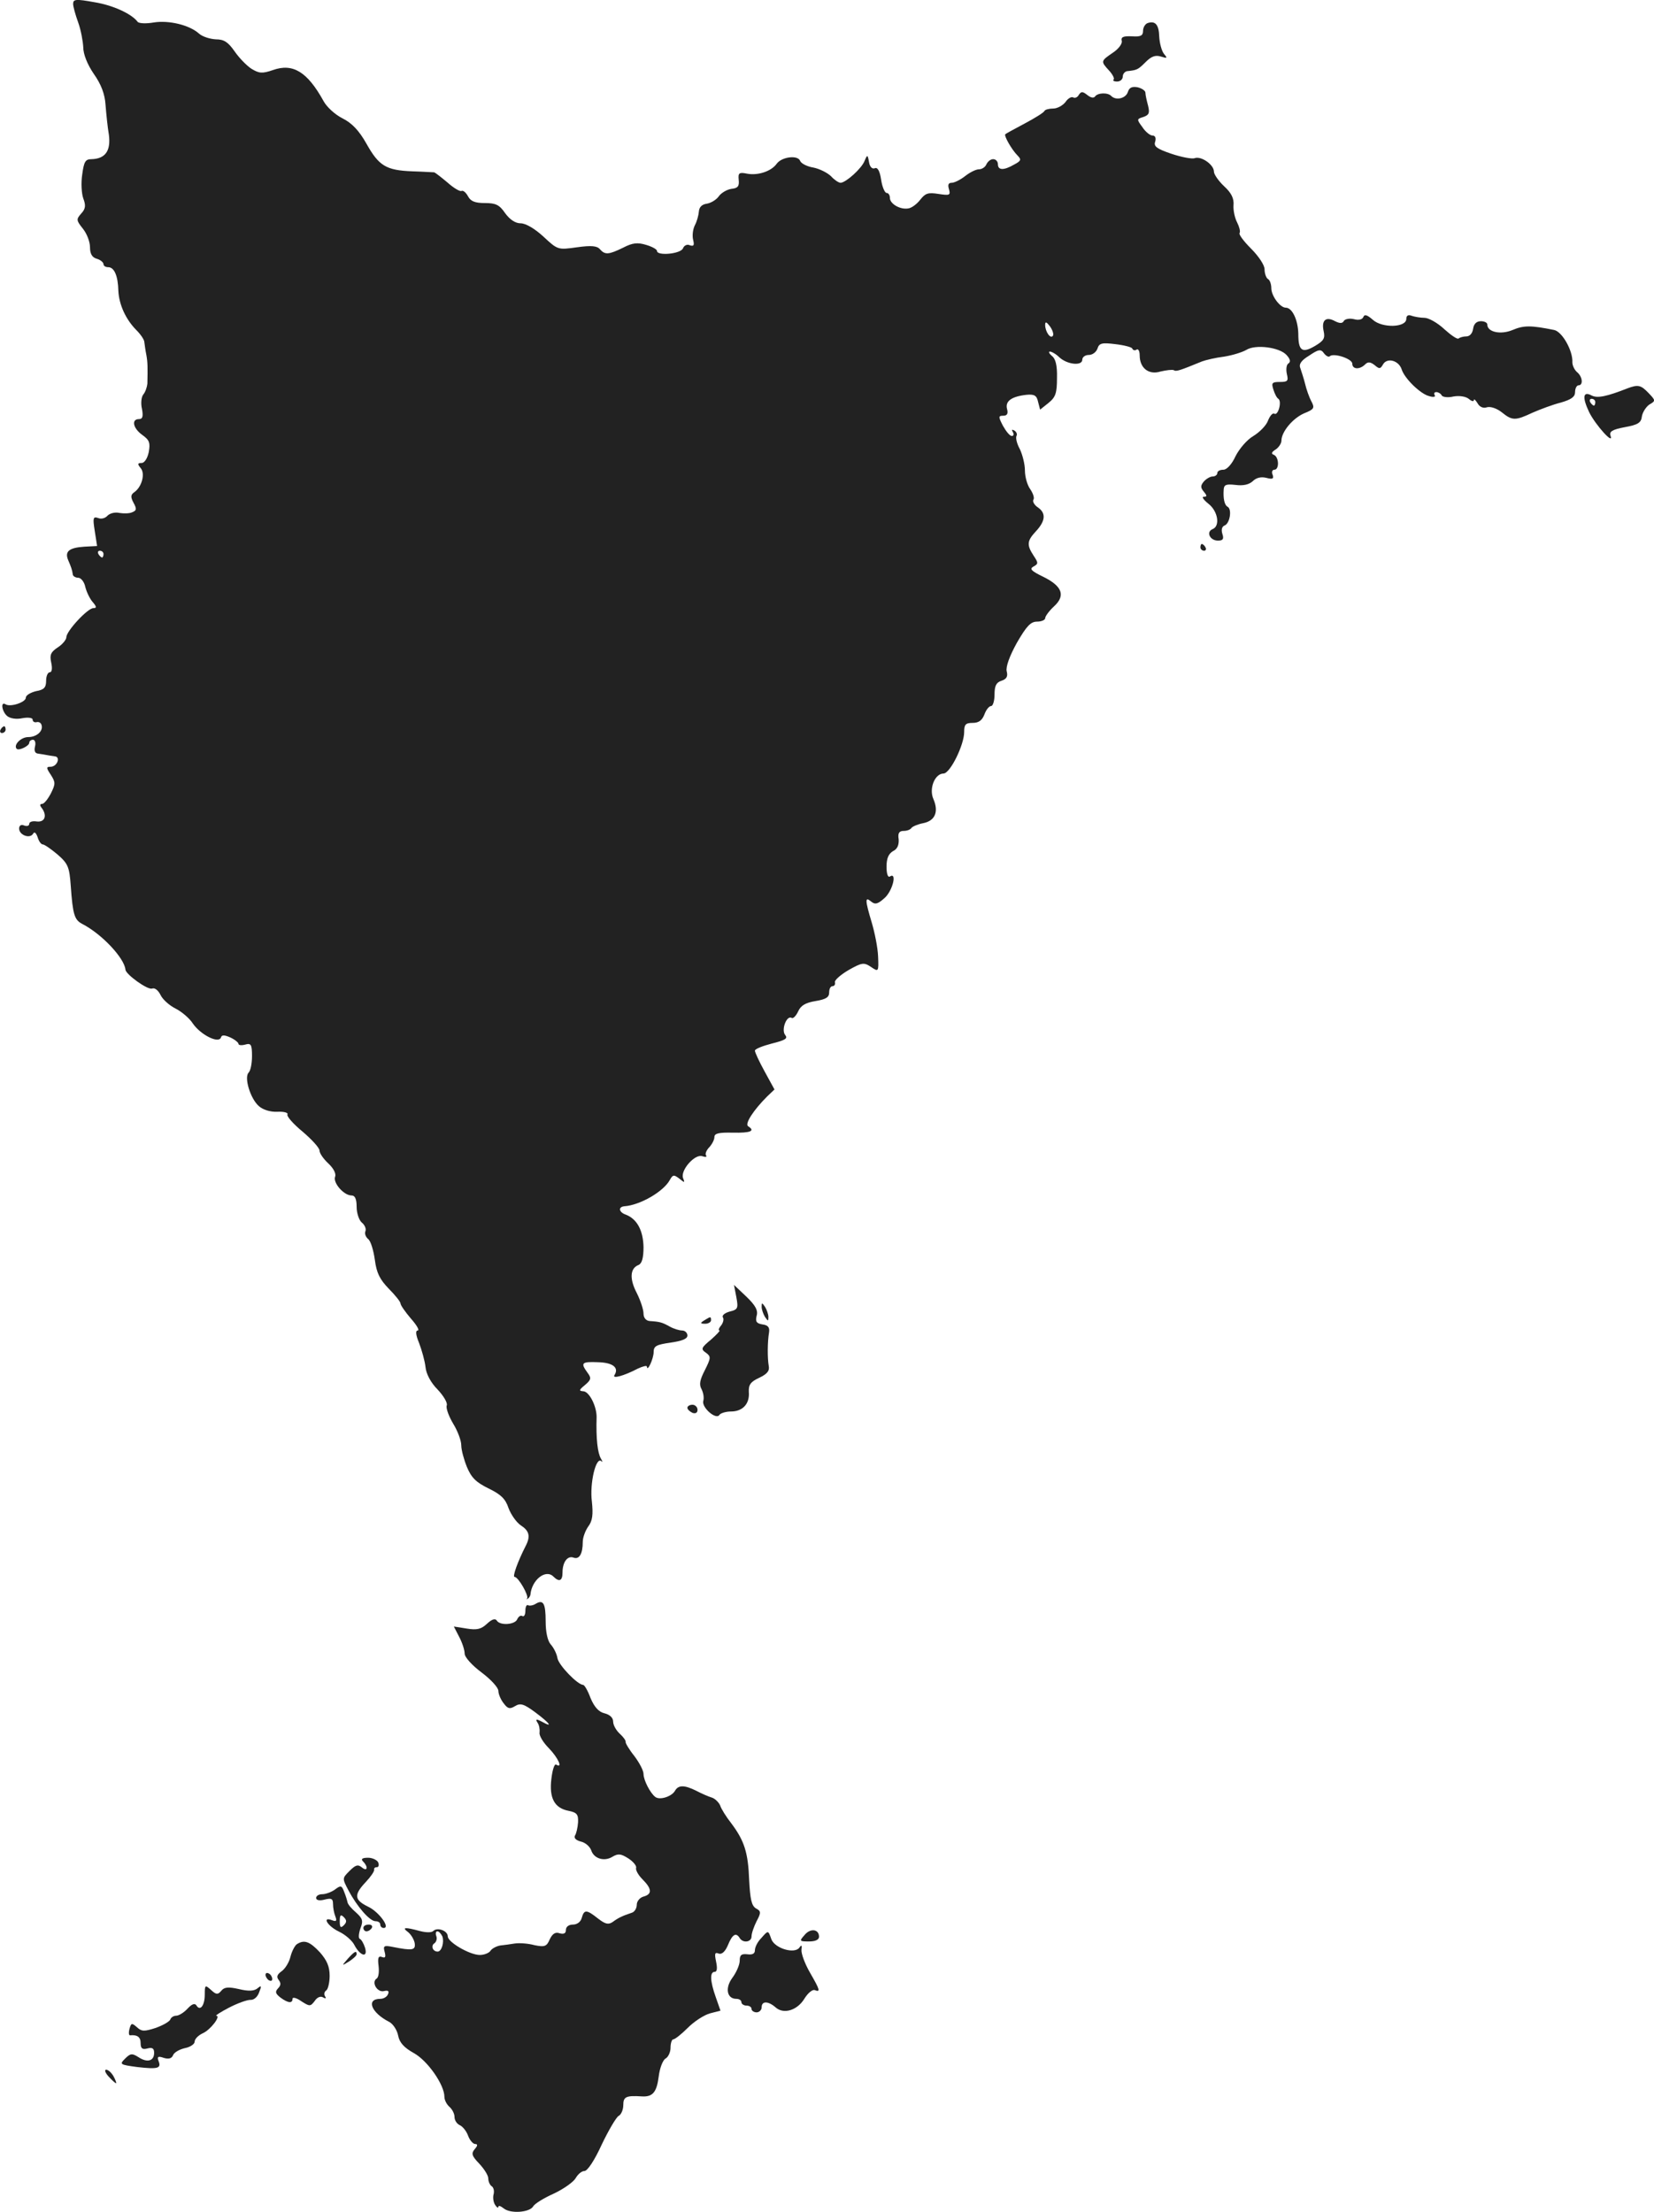 <?xml version="1.0" standalone="no"?>
<!DOCTYPE svg PUBLIC "-//W3C//DTD SVG 20010904//EN"
 "http://www.w3.org/TR/2001/REC-SVG-20010904/DTD/svg10.dtd">
<svg version="1.0" xmlns="http://www.w3.org/2000/svg"
 width="490.056pt" height="655.281pt" viewBox="0 0 490.056 655.281"
 preserveAspectRatio="xMidYMid meet">
<g transform="translate(-822.334,1316.157) scale(0.1,-0.1)"
fill="#222222" stroke="none">
<path d="M8440 13150 c0 -8 7 -33 15 -55 8 -22 14 -55 15 -73 0 -21 12 -51 31
-79 22 -31 33 -60 35 -92 2 -25 6 -66 10 -89 6 -48 -11 -71 -52 -72 -18 0 -22
-8 -27 -45 -4 -25 -2 -57 3 -71 8 -21 7 -31 -6 -45 -15 -17 -15 -20 5 -45 12
-15 21 -39 21 -55 0 -19 6 -30 20 -34 11 -3 20 -11 20 -16 0 -5 6 -9 14 -9 18
0 29 -26 30 -70 2 -41 22 -85 54 -117 12 -12 23 -28 23 -35 1 -7 3 -24 6 -38
4 -23 4 -36 3 -85 -1 -10 -6 -25 -12 -32 -6 -7 -8 -27 -4 -43 4 -22 2 -30 -9
-30 -23 0 -18 -27 10 -47 21 -15 24 -23 19 -51 -4 -19 -13 -32 -21 -32 -12 0
-13 -3 -3 -15 14 -16 4 -55 -18 -71 -12 -8 -12 -15 -3 -32 10 -18 9 -23 -4
-28 -8 -4 -26 -4 -38 -2 -13 3 -28 -1 -35 -8 -7 -8 -19 -11 -28 -7 -15 5 -16
0 -10 -38 l7 -45 -38 -2 c-45 -3 -58 -14 -48 -39 9 -21 12 -29 14 -43 0 -5 8
-10 16 -10 8 0 18 -12 21 -27 4 -16 14 -36 22 -45 12 -14 12 -18 2 -18 -17 0
-80 -68 -80 -86 0 -7 -11 -21 -25 -30 -21 -14 -25 -22 -20 -45 4 -18 2 -29 -4
-29 -6 0 -11 -11 -11 -25 0 -20 -6 -27 -30 -31 -16 -4 -30 -12 -30 -19 0 -14
-46 -29 -60 -20 -16 10 -11 -22 5 -35 9 -7 27 -10 45 -6 17 3 30 1 30 -4 0 -6
5 -9 11 -8 6 2 13 -1 15 -7 7 -18 -13 -37 -39 -37 -22 0 -45 -24 -34 -35 7 -6
37 9 37 18 0 5 5 9 11 9 6 0 9 -9 6 -20 -3 -13 0 -20 9 -21 8 -1 19 -3 24 -4
6 -1 17 -3 25 -4 19 -1 8 -31 -12 -31 -13 0 -13 -3 1 -24 14 -22 14 -27 0 -55
-9 -17 -20 -31 -26 -31 -7 0 -7 -5 -1 -12 17 -23 9 -43 -15 -40 -12 2 -22 -1
-22 -7 0 -6 -7 -8 -15 -5 -9 4 -15 0 -15 -9 0 -19 31 -31 41 -16 4 8 9 4 14
-10 3 -11 10 -21 15 -21 5 0 25 -14 44 -30 31 -27 35 -37 39 -93 6 -85 11
-100 33 -112 59 -30 126 -102 129 -136 1 -14 66 -61 79 -56 8 3 18 -5 25 -19
6 -13 26 -31 44 -40 18 -9 42 -29 52 -45 23 -33 76 -60 83 -41 2 8 10 8 28 0
13 -6 24 -15 24 -19 0 -4 9 -5 20 -2 17 5 20 0 20 -34 0 -21 -4 -43 -10 -49
-14 -14 5 -77 30 -99 12 -11 34 -18 55 -17 20 1 33 -3 30 -8 -3 -5 17 -28 45
-51 27 -23 50 -48 50 -56 0 -8 12 -25 26 -38 16 -15 24 -31 20 -40 -6 -18 26
-55 49 -55 10 0 15 -10 15 -34 0 -18 7 -39 15 -46 9 -7 14 -19 11 -26 -3 -7 1
-17 8 -23 8 -6 16 -34 20 -62 5 -39 15 -58 41 -85 19 -19 35 -39 35 -44 0 -5
14 -25 31 -45 17 -19 26 -35 20 -35 -7 0 -6 -13 4 -37 8 -21 17 -53 19 -71 2
-21 16 -47 36 -67 18 -19 30 -40 27 -47 -3 -8 6 -32 19 -54 13 -21 24 -50 24
-64 0 -14 8 -43 17 -65 13 -31 27 -45 64 -63 37 -18 50 -31 59 -58 7 -19 23
-42 36 -51 25 -16 30 -32 15 -61 -24 -47 -40 -92 -33 -92 11 0 43 -56 37 -64
-3 -3 -2 -3 3 0 4 3 7 9 7 12 4 43 45 76 68 53 17 -17 27 -13 27 12 0 31 15
51 33 44 17 -6 27 12 27 47 0 12 7 32 16 45 13 17 15 36 11 74 -7 54 12 134
28 120 4 -5 4 -1 -1 7 -10 17 -15 58 -13 124 0 32 -22 76 -40 76 -13 1 -12 4
5 18 19 16 20 21 8 37 -21 29 -18 33 31 31 44 -1 63 -16 49 -38 -8 -12 27 -3
69 19 15 7 27 10 27 6 1 -18 20 24 20 43 0 18 8 22 50 28 34 5 50 11 50 21 0
8 -7 15 -16 15 -8 0 -25 5 -37 12 -22 12 -28 14 -59 16 -11 1 -18 10 -18 22 0
12 -9 39 -20 61 -22 42 -20 73 5 83 10 4 15 20 15 53 -1 49 -19 83 -52 96 -21
7 -24 23 -5 25 46 3 116 43 135 78 9 16 12 16 28 4 16 -13 17 -13 11 2 -8 23
36 73 58 64 9 -3 14 -2 10 3 -3 5 2 16 10 24 8 9 15 22 15 30 0 11 13 14 55
13 52 -1 67 5 45 19 -11 7 16 48 56 88 l22 21 -29 53 c-16 29 -29 57 -29 62 0
5 23 14 50 21 40 10 48 15 40 25 -13 15 4 60 19 51 4 -3 13 6 19 19 8 18 22
26 52 31 30 5 40 11 40 25 0 11 4 19 10 19 5 0 9 5 7 12 -1 6 17 22 41 36 39
22 45 23 66 9 22 -15 23 -15 21 31 -1 26 -10 71 -19 101 -20 67 -20 77 -2 62
12 -10 20 -8 40 10 24 21 38 78 16 64 -6 -4 -10 8 -10 29 0 25 6 38 19 46 13
6 18 18 17 35 -3 18 1 25 15 25 10 0 20 4 23 9 3 4 19 11 35 14 35 7 46 34 30
71 -14 31 4 76 30 76 20 1 61 85 61 123 0 22 4 27 25 27 18 0 28 7 35 25 5 14
14 25 20 25 5 0 10 15 10 34 0 26 5 36 21 41 15 5 19 13 15 28 -3 13 8 44 30
84 29 50 41 63 60 63 13 0 24 5 24 10 0 6 12 22 26 35 35 32 25 60 -32 88 -35
17 -41 23 -29 30 15 8 15 11 1 32 -21 32 -20 44 6 72 29 31 31 54 7 71 -11 7
-17 18 -14 23 4 5 -1 19 -9 31 -9 12 -16 37 -16 56 0 18 -7 46 -15 63 -9 16
-13 34 -10 39 3 5 0 12 -6 16 -8 4 -9 3 -5 -4 4 -7 3 -12 -3 -12 -6 0 -17 14
-26 30 -14 27 -14 30 1 30 11 0 15 6 11 20 -6 23 13 37 58 42 23 2 30 -2 34
-21 l6 -23 25 20 c21 17 25 29 25 74 1 36 -4 57 -15 65 -8 7 -11 13 -6 13 5 0
18 -7 28 -17 24 -22 68 -26 68 -7 0 8 9 14 19 14 11 0 22 8 26 19 5 16 13 18
53 13 26 -3 49 -9 50 -13 2 -5 8 -7 13 -3 5 3 9 -5 9 -17 0 -38 27 -59 62 -48
17 4 34 6 39 4 7 -5 18 -1 84 26 11 4 40 11 65 14 25 4 54 13 66 20 27 17 98
8 119 -15 11 -12 13 -20 6 -25 -6 -3 -8 -17 -5 -31 5 -21 3 -24 -21 -24 -23 0
-25 -3 -19 -22 4 -13 10 -25 15 -28 11 -8 -1 -51 -12 -44 -5 3 -13 -6 -19 -21
-5 -14 -25 -34 -43 -45 -19 -11 -42 -38 -53 -60 -11 -24 -26 -40 -36 -40 -10
0 -18 -4 -18 -10 0 -5 -6 -10 -14 -10 -7 0 -19 -7 -26 -15 -10 -12 -10 -18 0
-30 10 -12 10 -15 0 -15 -7 0 -1 -9 14 -21 28 -22 35 -66 12 -75 -20 -8 -8
-34 16 -34 15 0 18 5 13 20 -4 13 -1 22 7 25 15 6 22 47 9 55 -10 5 -14 25
-12 52 1 14 8 16 35 13 23 -3 40 1 51 11 10 10 24 14 40 10 19 -5 23 -3 19 9
-4 8 -1 15 5 15 15 0 14 37 -1 44 -9 3 -8 8 5 16 9 6 17 18 17 26 0 26 33 66
67 81 30 12 32 16 22 35 -7 13 -15 36 -19 53 -4 16 -11 37 -14 46 -5 12 3 23
26 37 28 19 35 20 44 7 6 -8 14 -12 17 -9 11 11 67 -7 67 -22 0 -17 22 -18 38
-2 8 8 15 8 28 -2 14 -12 17 -12 25 2 12 21 46 12 55 -14 8 -27 56 -74 82 -80
12 -4 20 -2 16 3 -3 5 -1 9 5 9 5 0 13 -4 16 -10 3 -5 19 -7 35 -3 18 3 36 0
45 -7 8 -7 15 -9 15 -4 0 5 5 1 11 -9 6 -11 17 -16 28 -12 10 3 29 -3 44 -15
31 -25 40 -25 91 -1 23 10 60 24 84 30 31 9 42 17 42 31 0 11 5 20 10 20 15 0
12 26 -4 39 -8 7 -14 20 -14 29 2 34 -30 91 -54 96 -69 14 -90 14 -123 0 -36
-15 -75 -6 -75 16 0 6 -9 10 -19 10 -13 0 -21 -8 -23 -22 -2 -14 -10 -23 -20
-23 -9 0 -19 -3 -23 -6 -3 -4 -22 9 -42 27 -20 19 -47 34 -59 34 -12 0 -29 3
-38 6 -10 4 -16 1 -16 -9 0 -26 -71 -28 -99 -3 -17 15 -25 17 -28 9 -3 -8 -14
-11 -28 -7 -12 3 -26 1 -30 -5 -4 -8 -12 -8 -26 -1 -27 15 -41 3 -34 -29 5
-22 0 -29 -25 -44 -39 -23 -50 -15 -50 36 -1 41 -18 77 -37 77 -17 0 -43 35
-43 58 0 11 -4 24 -10 27 -5 3 -10 16 -10 29 0 12 -17 38 -40 61 -21 21 -37
42 -34 46 3 5 -1 19 -7 31 -7 13 -12 36 -11 51 2 20 -6 37 -28 57 -16 15 -30
35 -30 43 0 21 -38 47 -57 40 -8 -3 -39 3 -69 13 -44 15 -53 22 -48 36 3 11 0
18 -8 18 -7 0 -21 11 -30 25 -17 23 -17 24 3 30 17 6 19 12 14 33 -4 15 -8 32
-8 39 0 6 -11 13 -23 16 -17 3 -25 -1 -29 -14 -6 -19 -35 -26 -49 -12 -10 11
-40 10 -48 -1 -4 -6 -13 -4 -23 4 -14 11 -18 11 -25 1 -4 -8 -12 -11 -17 -8
-5 3 -16 -3 -23 -14 -8 -10 -24 -19 -36 -19 -12 0 -24 -3 -26 -7 -2 -5 -28
-21 -58 -37 -30 -16 -56 -30 -58 -32 -5 -4 19 -46 36 -63 12 -12 11 -16 -10
-27 -31 -18 -48 -17 -48 1 0 8 -6 15 -14 15 -8 0 -16 -7 -20 -15 -3 -8 -13
-15 -22 -15 -9 0 -27 -9 -41 -20 -14 -11 -32 -20 -40 -20 -10 0 -12 -6 -8 -19
5 -18 2 -19 -31 -14 -31 5 -39 2 -54 -17 -10 -13 -26 -25 -36 -26 -24 -4 -54
14 -54 31 0 8 -4 15 -10 15 -5 0 -13 18 -16 39 -4 27 -11 38 -19 34 -8 -3 -15
5 -17 19 -4 22 -5 22 -13 3 -9 -23 -55 -64 -71 -65 -6 0 -19 9 -28 19 -10 10
-33 22 -52 26 -19 3 -37 12 -40 20 -7 18 -54 12 -69 -8 -16 -23 -56 -36 -88
-30 -24 5 -27 2 -25 -18 2 -19 -2 -25 -22 -27 -13 -2 -30 -12 -37 -22 -7 -10
-23 -20 -36 -22 -14 -2 -22 -10 -23 -23 -1 -12 -6 -30 -12 -41 -6 -12 -8 -31
-5 -43 4 -16 2 -20 -10 -16 -8 4 -17 -1 -20 -9 -7 -17 -77 -23 -77 -8 0 5 -15
13 -32 18 -26 8 -41 6 -68 -8 -43 -21 -54 -22 -69 -5 -8 10 -25 12 -68 6 -57
-8 -57 -8 -100 32 -25 23 -52 39 -67 39 -16 0 -32 11 -46 30 -17 25 -28 30
-60 30 -29 0 -42 5 -50 20 -6 11 -14 18 -19 16 -4 -3 -23 8 -42 25 -19 16 -36
29 -39 30 -3 0 -32 2 -65 3 -78 3 -99 16 -136 82 -22 39 -43 61 -71 75 -22 11
-47 34 -56 51 -48 87 -91 113 -150 92 -32 -11 -41 -10 -64 4 -15 10 -37 33
-50 52 -19 27 -31 35 -55 35 -18 1 -40 8 -50 17 -29 26 -90 40 -134 33 -23 -4
-44 -3 -48 2 -17 23 -72 49 -128 58 -55 10 -63 9 -63 -5z m2903 -983 c-7 -11
-23 12 -23 32 0 11 4 9 14 -4 8 -11 12 -24 9 -28z m-2813 -647 c0 -5 -2 -10
-4 -10 -3 0 -8 5 -11 10 -3 6 -1 10 4 10 6 0 11 -4 11 -10z"/>
<path d="M11623 13093 c-7 -3 -13 -13 -13 -23 0 -14 -7 -18 -33 -16 -26 1 -33
-2 -30 -14 2 -8 -10 -24 -27 -35 -35 -24 -36 -25 -11 -52 11 -12 17 -24 14
-27 -4 -3 1 -6 10 -6 10 0 17 7 17 15 0 8 7 16 15 16 27 3 30 4 53 27 17 17
29 21 45 16 19 -6 20 -5 9 8 -7 9 -13 32 -14 51 -1 36 -12 48 -35 40z"/>
<path d="M13045 12011 c-61 -24 -89 -30 -106 -21 -26 14 -28 -6 -7 -50 19 -38
74 -99 63 -69 -4 12 5 18 42 25 39 7 49 13 51 32 2 12 12 28 22 35 19 11 19
12 -2 34 -23 24 -31 26 -63 14z m-95 -41 c0 -5 -2 -10 -4 -10 -3 0 -8 5 -11
10 -3 6 -1 10 4 10 6 0 11 -4 11 -10z"/>
<path d="M11780 11540 c0 -5 5 -10 11 -10 5 0 7 5 4 10 -3 6 -8 10 -11 10 -2
0 -4 -4 -4 -10z"/>
<path d="M8225 11000 c-3 -5 -1 -10 4 -10 6 0 11 5 11 10 0 6 -2 10 -4 10 -3
0 -8 -4 -11 -10z"/>
<path d="M10405 9319 c6 -33 5 -37 -20 -43 -14 -4 -23 -11 -20 -17 4 -5 1 -16
-5 -24 -7 -8 -9 -15 -5 -15 3 0 -8 -12 -25 -27 -29 -24 -31 -28 -15 -39 15
-11 15 -15 -3 -51 -15 -29 -18 -43 -10 -57 5 -10 8 -25 5 -35 -5 -19 38 -57
48 -41 3 5 19 10 34 10 35 0 56 23 53 58 -1 21 5 30 31 42 23 11 31 20 28 35
-4 23 -4 70 1 100 2 14 -3 21 -20 23 -17 3 -21 8 -17 25 5 16 -3 31 -30 57
l-37 35 7 -36z"/>
<path d="M10480 9290 c0 -8 5 -22 10 -30 9 -13 10 -13 10 0 0 8 -5 22 -10 30
-9 13 -10 13 -10 0z"/>
<path d="M10310 9250 c-13 -8 -12 -10 3 -10 9 0 17 5 17 10 0 12 -1 12 -20 0z"/>
<path d="M10260 8991 c0 -5 7 -11 15 -15 9 -3 15 0 15 9 0 8 -7 15 -15 15 -8
0 -15 -4 -15 -9z"/>
<path d="M9810 8410 c-8 -5 -18 -6 -22 -4 -4 3 -8 -4 -8 -16 0 -12 -4 -19 -9
-16 -5 3 -11 -1 -15 -9 -6 -17 -52 -20 -61 -4 -5 7 -15 3 -29 -10 -17 -16 -30
-19 -60 -14 l-38 6 16 -31 c9 -17 16 -39 16 -49 0 -11 22 -35 50 -56 28 -21
50 -45 50 -55 0 -9 7 -26 16 -37 12 -16 18 -17 33 -8 16 10 26 7 60 -18 44
-33 54 -47 20 -28 -17 9 -20 8 -13 -3 5 -7 7 -20 6 -29 -2 -9 11 -30 28 -47
27 -28 42 -61 21 -48 -5 3 -11 -16 -14 -42 -7 -57 9 -87 51 -95 25 -5 29 -11
28 -34 -1 -15 -5 -33 -9 -39 -4 -7 2 -14 17 -18 14 -3 27 -15 31 -26 8 -25 39
-34 63 -19 17 10 25 9 47 -5 14 -9 25 -22 23 -28 -2 -6 6 -21 19 -34 28 -28
29 -44 3 -51 -11 -3 -20 -14 -20 -24 0 -11 -7 -22 -15 -24 -27 -9 -40 -15 -56
-27 -13 -9 -22 -7 -44 10 -34 27 -41 27 -48 2 -3 -12 -14 -20 -26 -20 -12 0
-21 -6 -21 -16 0 -10 -6 -13 -18 -10 -13 5 -22 -1 -30 -18 -9 -21 -15 -23 -45
-17 -18 5 -44 7 -58 5 -13 -2 -33 -5 -44 -6 -11 -2 -24 -9 -28 -15 -4 -7 -19
-13 -32 -13 -30 0 -95 38 -95 55 0 17 -31 28 -43 16 -5 -5 -21 -5 -40 0 -44
12 -54 11 -35 -3 9 -7 18 -22 20 -33 3 -21 -6 -23 -66 -11 -25 5 -28 3 -23
-15 4 -15 2 -19 -8 -15 -11 4 -13 -3 -10 -27 2 -17 0 -34 -6 -37 -16 -11 2
-42 22 -37 12 3 16 0 12 -9 -3 -8 -13 -14 -23 -14 -43 0 -27 -41 26 -68 12 -6
24 -25 27 -41 4 -21 18 -36 47 -52 41 -23 90 -94 90 -129 0 -10 7 -23 15 -30
8 -7 15 -20 15 -30 0 -10 7 -20 15 -24 8 -3 20 -17 25 -31 5 -14 15 -25 21
-25 8 0 8 -5 -1 -15 -11 -13 -9 -20 13 -43 15 -16 27 -35 27 -44 0 -9 5 -20
10 -23 6 -4 8 -14 6 -23 -3 -10 -1 -24 4 -32 5 -8 10 -11 10 -6 0 5 7 2 16 -5
20 -16 76 -12 87 6 4 8 32 25 61 38 30 14 59 35 65 46 7 12 18 21 26 21 9 0
30 32 51 78 20 42 43 81 50 85 8 4 14 19 14 32 0 25 8 29 55 26 32 -2 44 12
50 59 3 25 12 48 20 53 8 4 15 19 15 32 0 14 4 25 8 25 5 0 24 15 43 34 19 19
48 38 66 43 l31 8 -14 40 c-17 48 -18 75 -3 75 7 0 8 11 4 30 -5 24 -4 29 8
24 9 -3 19 6 27 25 13 32 24 39 35 21 10 -16 35 -12 35 5 0 9 7 29 15 45 14
26 13 30 -2 38 -13 8 -17 27 -20 83 -3 82 -14 117 -53 169 -15 19 -30 43 -33
53 -4 9 -15 20 -24 23 -10 3 -31 12 -46 20 -36 18 -54 18 -64 0 -10 -17 -45
-28 -58 -18 -15 11 -35 50 -35 68 0 10 -12 33 -27 53 -16 20 -27 39 -26 42 1
4 -7 15 -17 24 -11 10 -20 26 -20 36 0 12 -10 21 -26 25 -17 4 -30 19 -41 45
-8 22 -18 39 -22 39 -17 1 -72 58 -76 79 -2 13 -11 31 -20 41 -9 10 -15 36
-15 68 0 54 -7 66 -30 52z m-276 -985 c6 -17 -2 -45 -14 -45 -15 0 -21 18 -9
25 5 4 8 13 5 21 -3 8 -1 14 3 14 5 0 11 -7 15 -15z"/>
<path d="M9299 7647 c16 -16 13 -31 -3 -18 -12 10 -19 8 -37 -10 -22 -22 -22
-22 -3 -58 26 -49 63 -91 80 -91 8 0 14 -4 14 -10 0 -5 4 -10 10 -10 21 0 -14
48 -46 63 -41 20 -43 35 -7 73 15 16 26 32 25 37 -1 4 2 7 8 7 5 0 7 6 4 14
-3 7 -17 14 -30 14 -18 0 -22 -4 -15 -11z"/>
<path d="M9216 7564 c-11 -8 -28 -14 -38 -14 -10 0 -18 -5 -18 -11 0 -7 10 -9
25 -5 20 5 25 3 25 -13 0 -11 3 -27 7 -37 5 -13 3 -16 -10 -11 -31 12 -13 -18
21 -34 19 -9 39 -27 45 -39 17 -33 41 -40 32 -9 -4 13 -11 25 -16 27 -4 2 -3
15 2 30 9 23 7 30 -13 48 -13 11 -24 24 -25 30 -1 5 -5 19 -10 31 -7 19 -10
20 -27 7z m26 -106 c-9 -9 -12 -7 -12 12 0 19 3 21 12 12 9 -9 9 -15 0 -24z"/>
<path d="M9300 7450 c0 -5 4 -10 9 -10 6 0 13 5 16 10 3 6 -1 10 -9 10 -9 0
-16 -4 -16 -10z"/>
<path d="M10607 7429 c-16 -18 -15 -19 13 -19 19 0 30 5 30 14 0 23 -26 26
-43 5z"/>
<path d="M10478 7419 c-10 -10 -18 -26 -18 -35 0 -10 -7 -14 -22 -12 -18 2
-23 -2 -23 -19 0 -12 -10 -35 -22 -51 -22 -30 -16 -62 12 -62 8 0 15 -4 15
-10 0 -5 7 -10 15 -10 8 0 15 -4 15 -10 0 -5 7 -10 15 -10 8 0 15 7 15 15 0
19 19 19 41 0 24 -22 65 -9 86 26 10 16 23 27 30 25 18 -7 16 0 -14 52 -15 26
-26 56 -25 67 2 14 0 16 -6 7 -14 -20 -72 -3 -83 24 -10 28 -9 28 -31 3z"/>
<path d="M9103 7402 c-6 -4 -15 -21 -19 -37 -4 -17 -16 -36 -26 -43 -14 -10
-16 -17 -9 -26 7 -9 7 -16 -2 -25 -9 -10 -8 -15 7 -27 23 -17 36 -18 36 -4 0
6 12 3 26 -7 25 -16 27 -16 40 1 7 11 18 15 25 10 7 -4 10 -3 5 4 -3 6 -2 13
4 17 5 3 10 23 10 43 0 28 -8 46 -29 70 -30 32 -46 38 -68 24z"/>
<path d="M9254 7359 c-19 -22 -19 -22 4 -8 12 8 22 17 22 21 0 12 -6 9 -26
-13z"/>
<path d="M9010 7311 c0 -5 5 -13 10 -16 6 -3 10 -2 10 4 0 5 -4 13 -10 16 -5
3 -10 2 -10 -4z"/>
<path d="M8830 7252 c0 -32 -14 -50 -25 -31 -5 7 -14 3 -26 -10 -11 -12 -26
-21 -34 -21 -7 0 -15 -5 -17 -11 -2 -6 -21 -17 -43 -25 -34 -11 -42 -11 -56 2
-15 13 -17 13 -22 -5 -3 -11 -2 -20 2 -19 21 2 31 -5 31 -23 0 -16 5 -20 20
-16 15 4 20 0 20 -13 0 -24 -20 -30 -46 -13 -19 12 -24 12 -40 -4 -17 -17 -16
-18 36 -25 61 -7 72 -4 63 18 -5 13 -1 15 16 9 14 -4 23 -2 27 8 3 8 18 17 35
21 16 3 29 12 29 19 0 8 11 19 24 25 23 10 55 52 40 52 -4 0 13 11 38 24 25
13 53 23 63 23 10 -1 21 8 26 22 8 20 7 22 -5 12 -10 -8 -26 -9 -55 -2 -31 7
-43 6 -52 -5 -10 -12 -15 -12 -30 2 -18 16 -19 16 -19 -14z"/>
<path d="M8545 7010 c10 -11 20 -20 22 -20 2 0 -1 9 -7 20 -6 11 -16 20 -22
20 -6 0 -3 -9 7 -20z"/>
</g>
</svg>
